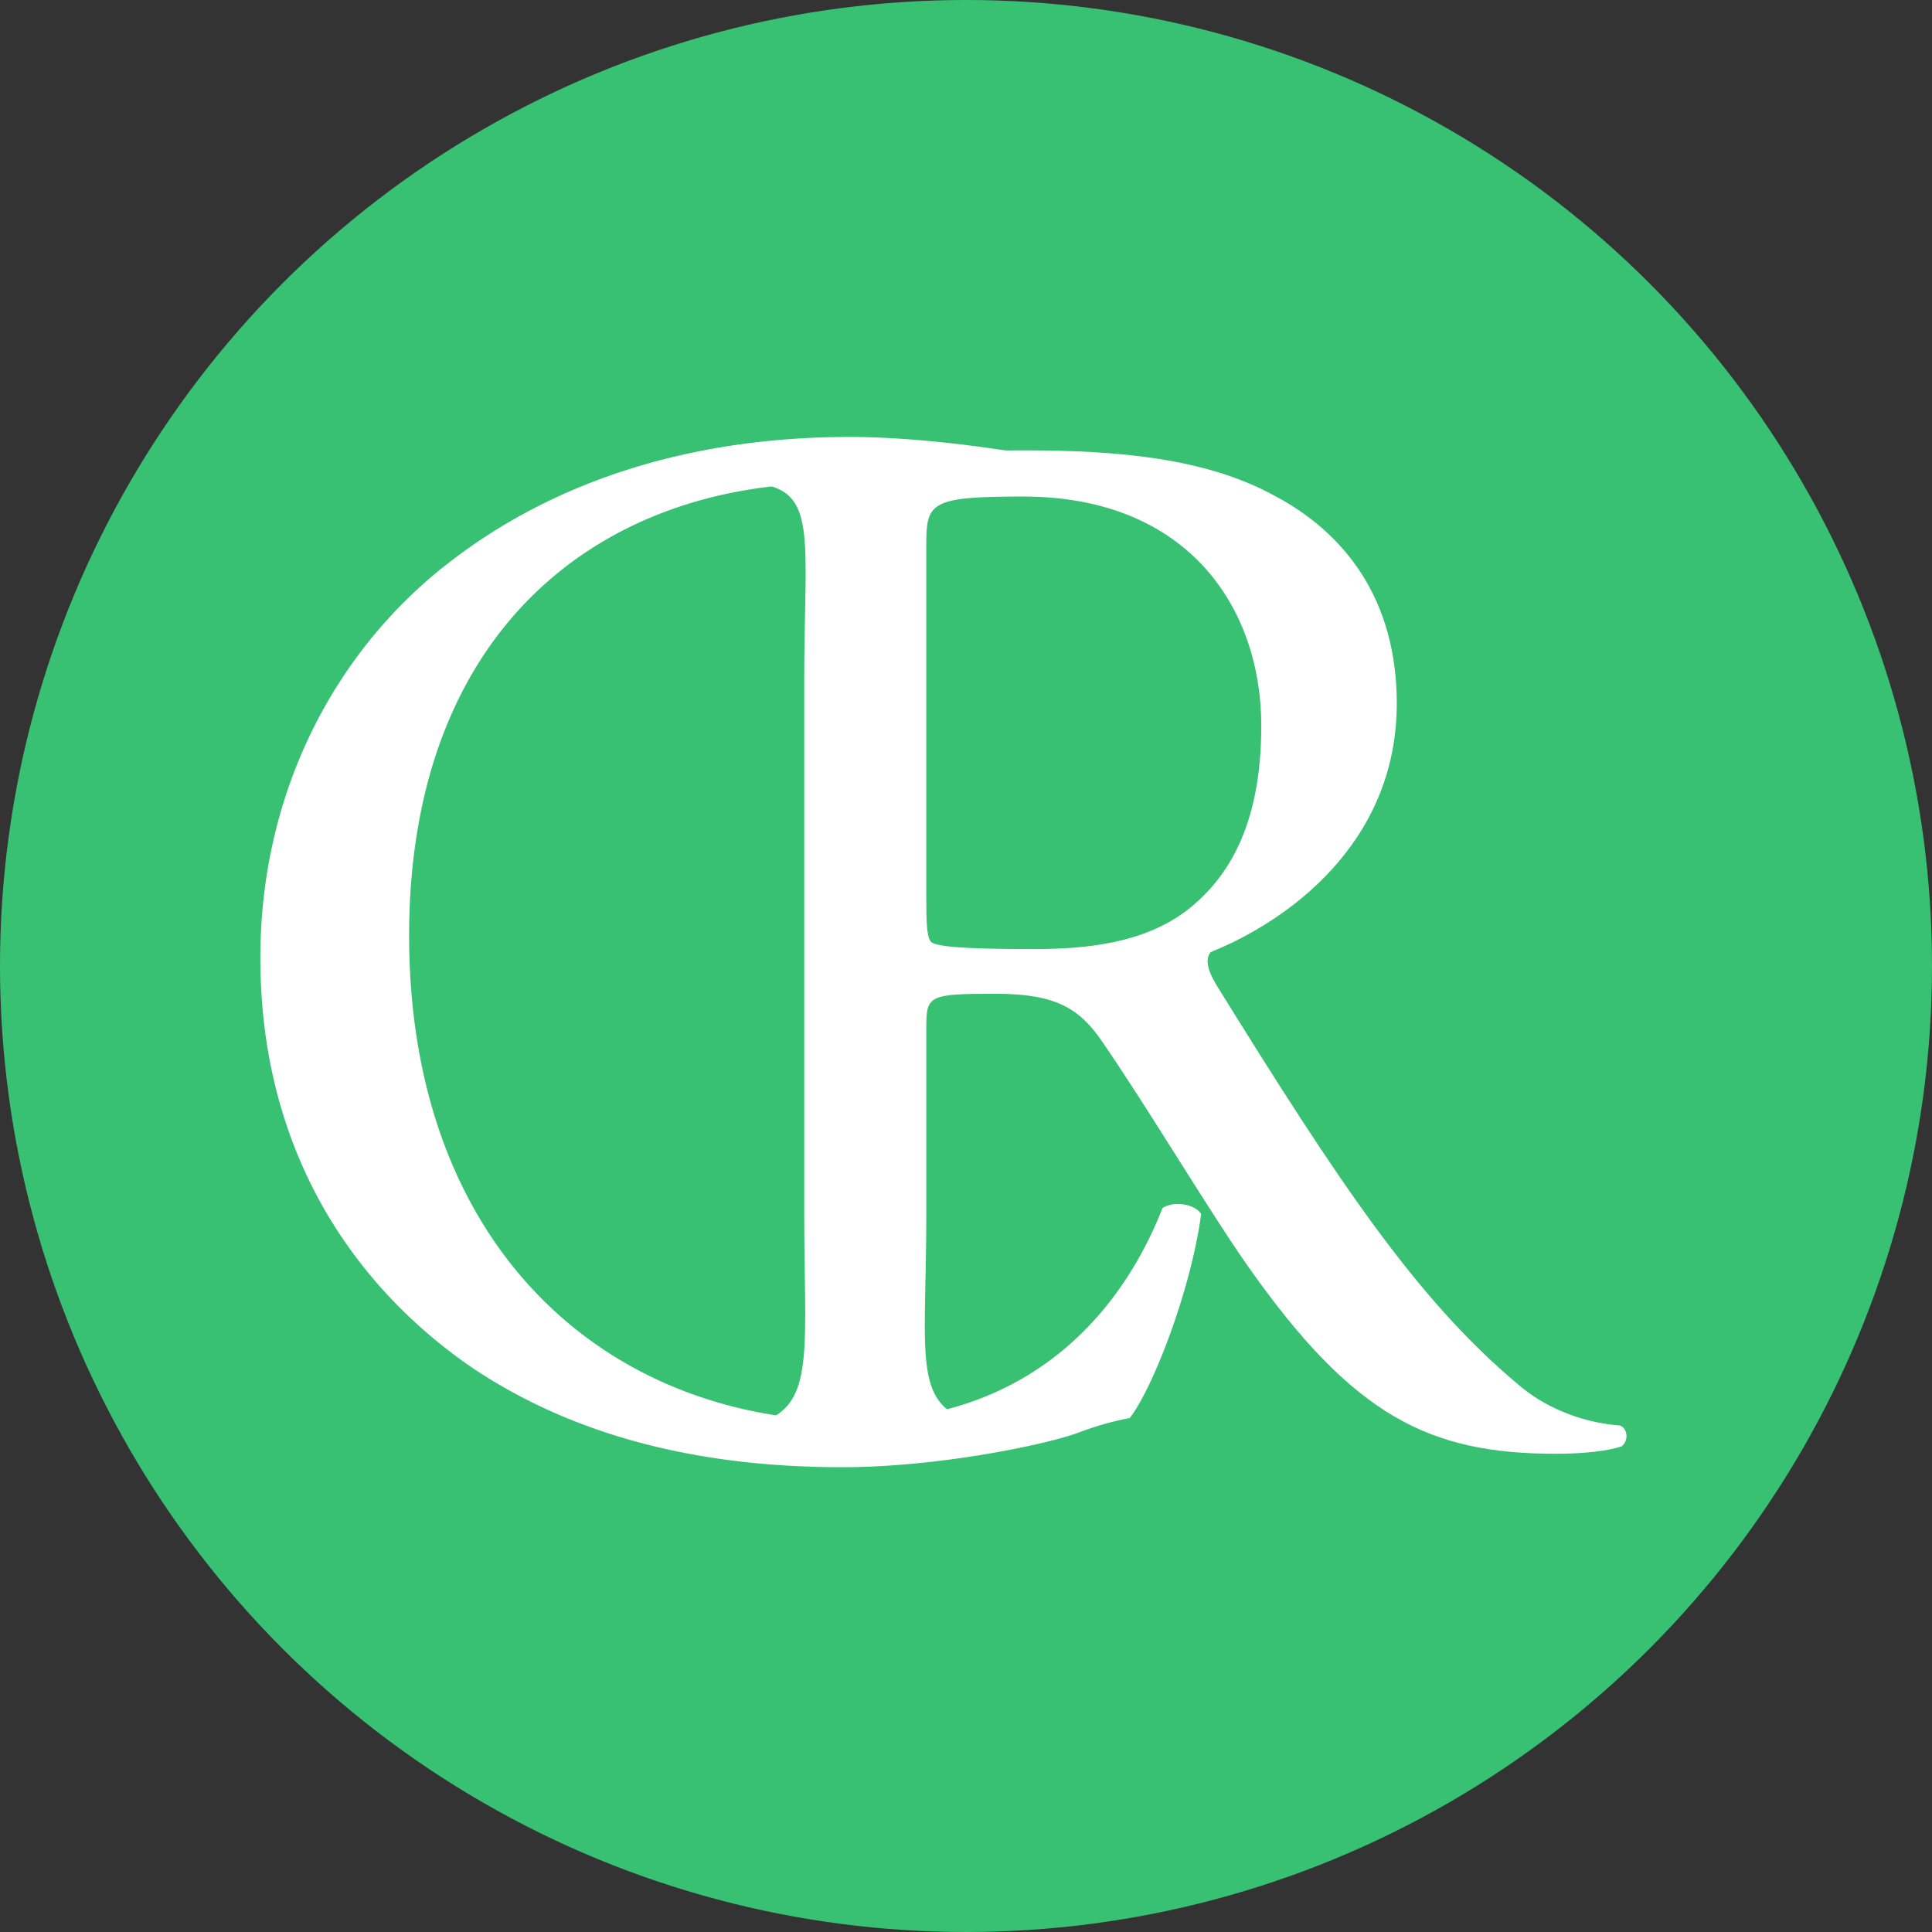 <svg id="Layer_1" data-name="Layer 1" xmlns="http://www.w3.org/2000/svg" viewBox="0 0 723.06 723.06"><rect x="0" y="0" width="723.06" height="723.06" fill="#333333" stroke="none"/><defs><style>.cls-1{fill:#38c172;}.cls-2{fill:#fff;}</style></defs><title>cr_logo_18_01</title><circle class="cls-1" cx="361.53" cy="361.53" r="361.53"/><path class="cls-2" d="M306.07,349.36C346.75,317.6,398.57,302,456.51,302c30.09,0,72.44,6.14,98.62,13.38,6.7,1.66,10.6,2.78,15.6,2.22.56,12.82,19.41-14.75,23.87,19.23-2.78,3.9-19.32-2.47-23.22-5.81-8.36-37.88-41.32-11.74-122.11-11.74-85.26,0-157.68,54-157.68,169.38,0,117,74.1,181.64,165.48,181.64,71.88,0,103.64-46.8,116.45-79.68,3.91-2.78,12.26-1.67,14.48,2.24-3.89,29-18.38,65.74-26.73,76.31a112.9,112.9,0,0,0-19.5,5.59c-12.26,4.45-52.38,12.82-88,12.82-50.16,0-98.07-10.05-138.74-37.34-44.58-30.65-79.12-81.35-79.12-153.22C235.87,435.16,263.73,382.24,306.07,349.36Z" transform="translate(-138.47 -138.47)"/><path class="cls-2" d="M439.46,392.83c0-52.93,5.29-70.63-17.55-73.42l-24.79,6c-3.9-2.79-3.9-11.7.56-13.93,31.19-2.78,69.64-4.46,124.24-4.46,34.54,0,67.42,2.8,93.06,16.72,26.73,13.94,46.24,39,46.24,78,0,52.94-41.79,81.91-69.64,93.05-2.8,3.35,0,8.92,2.78,13.36,44.58,71.89,74.1,116.46,112,148.22,9.47,8.36,23.4,14.48,38.45,15.61,2.78,1.11,3.33,5.57.56,7.8-5,1.68-13.94,2.77-24.53,2.77-47.35,0-75.78-13.91-115.33-70.19-14.49-20.62-37.32-59.07-54.6-84.14-8.37-12.27-17.28-17.82-39.56-17.82-25.08,0-26.2.55-26.2,12.25v70.21c0,58.5-6.71,74.79,25.61,79.25l19.53-7.94c3.34,2.79,2.24,12.27-1.12,13.94-25.06-1.12-44-1.67-66.3-1.67-23.4,0-43.46.55-69.64,1.67-3.34-1.67-4.46-10-1.12-13.94L412.71,673c32.32-3.92,26.75-21.66,26.75-80.16Zm45.68,79.67c0,10,0,16.16,1.68,18.4,1.67,1.66,10,2.77,38.44,2.77,20.06,0,41.24-2.22,57.4-14.47,15-11.7,27.85-31.21,27.85-69.1,0-44-27.29-85.8-89.15-85.8-34.54,0-36.22,2.22-36.22,17.82Z" transform="translate(-138.47 -138.47)"/></svg>